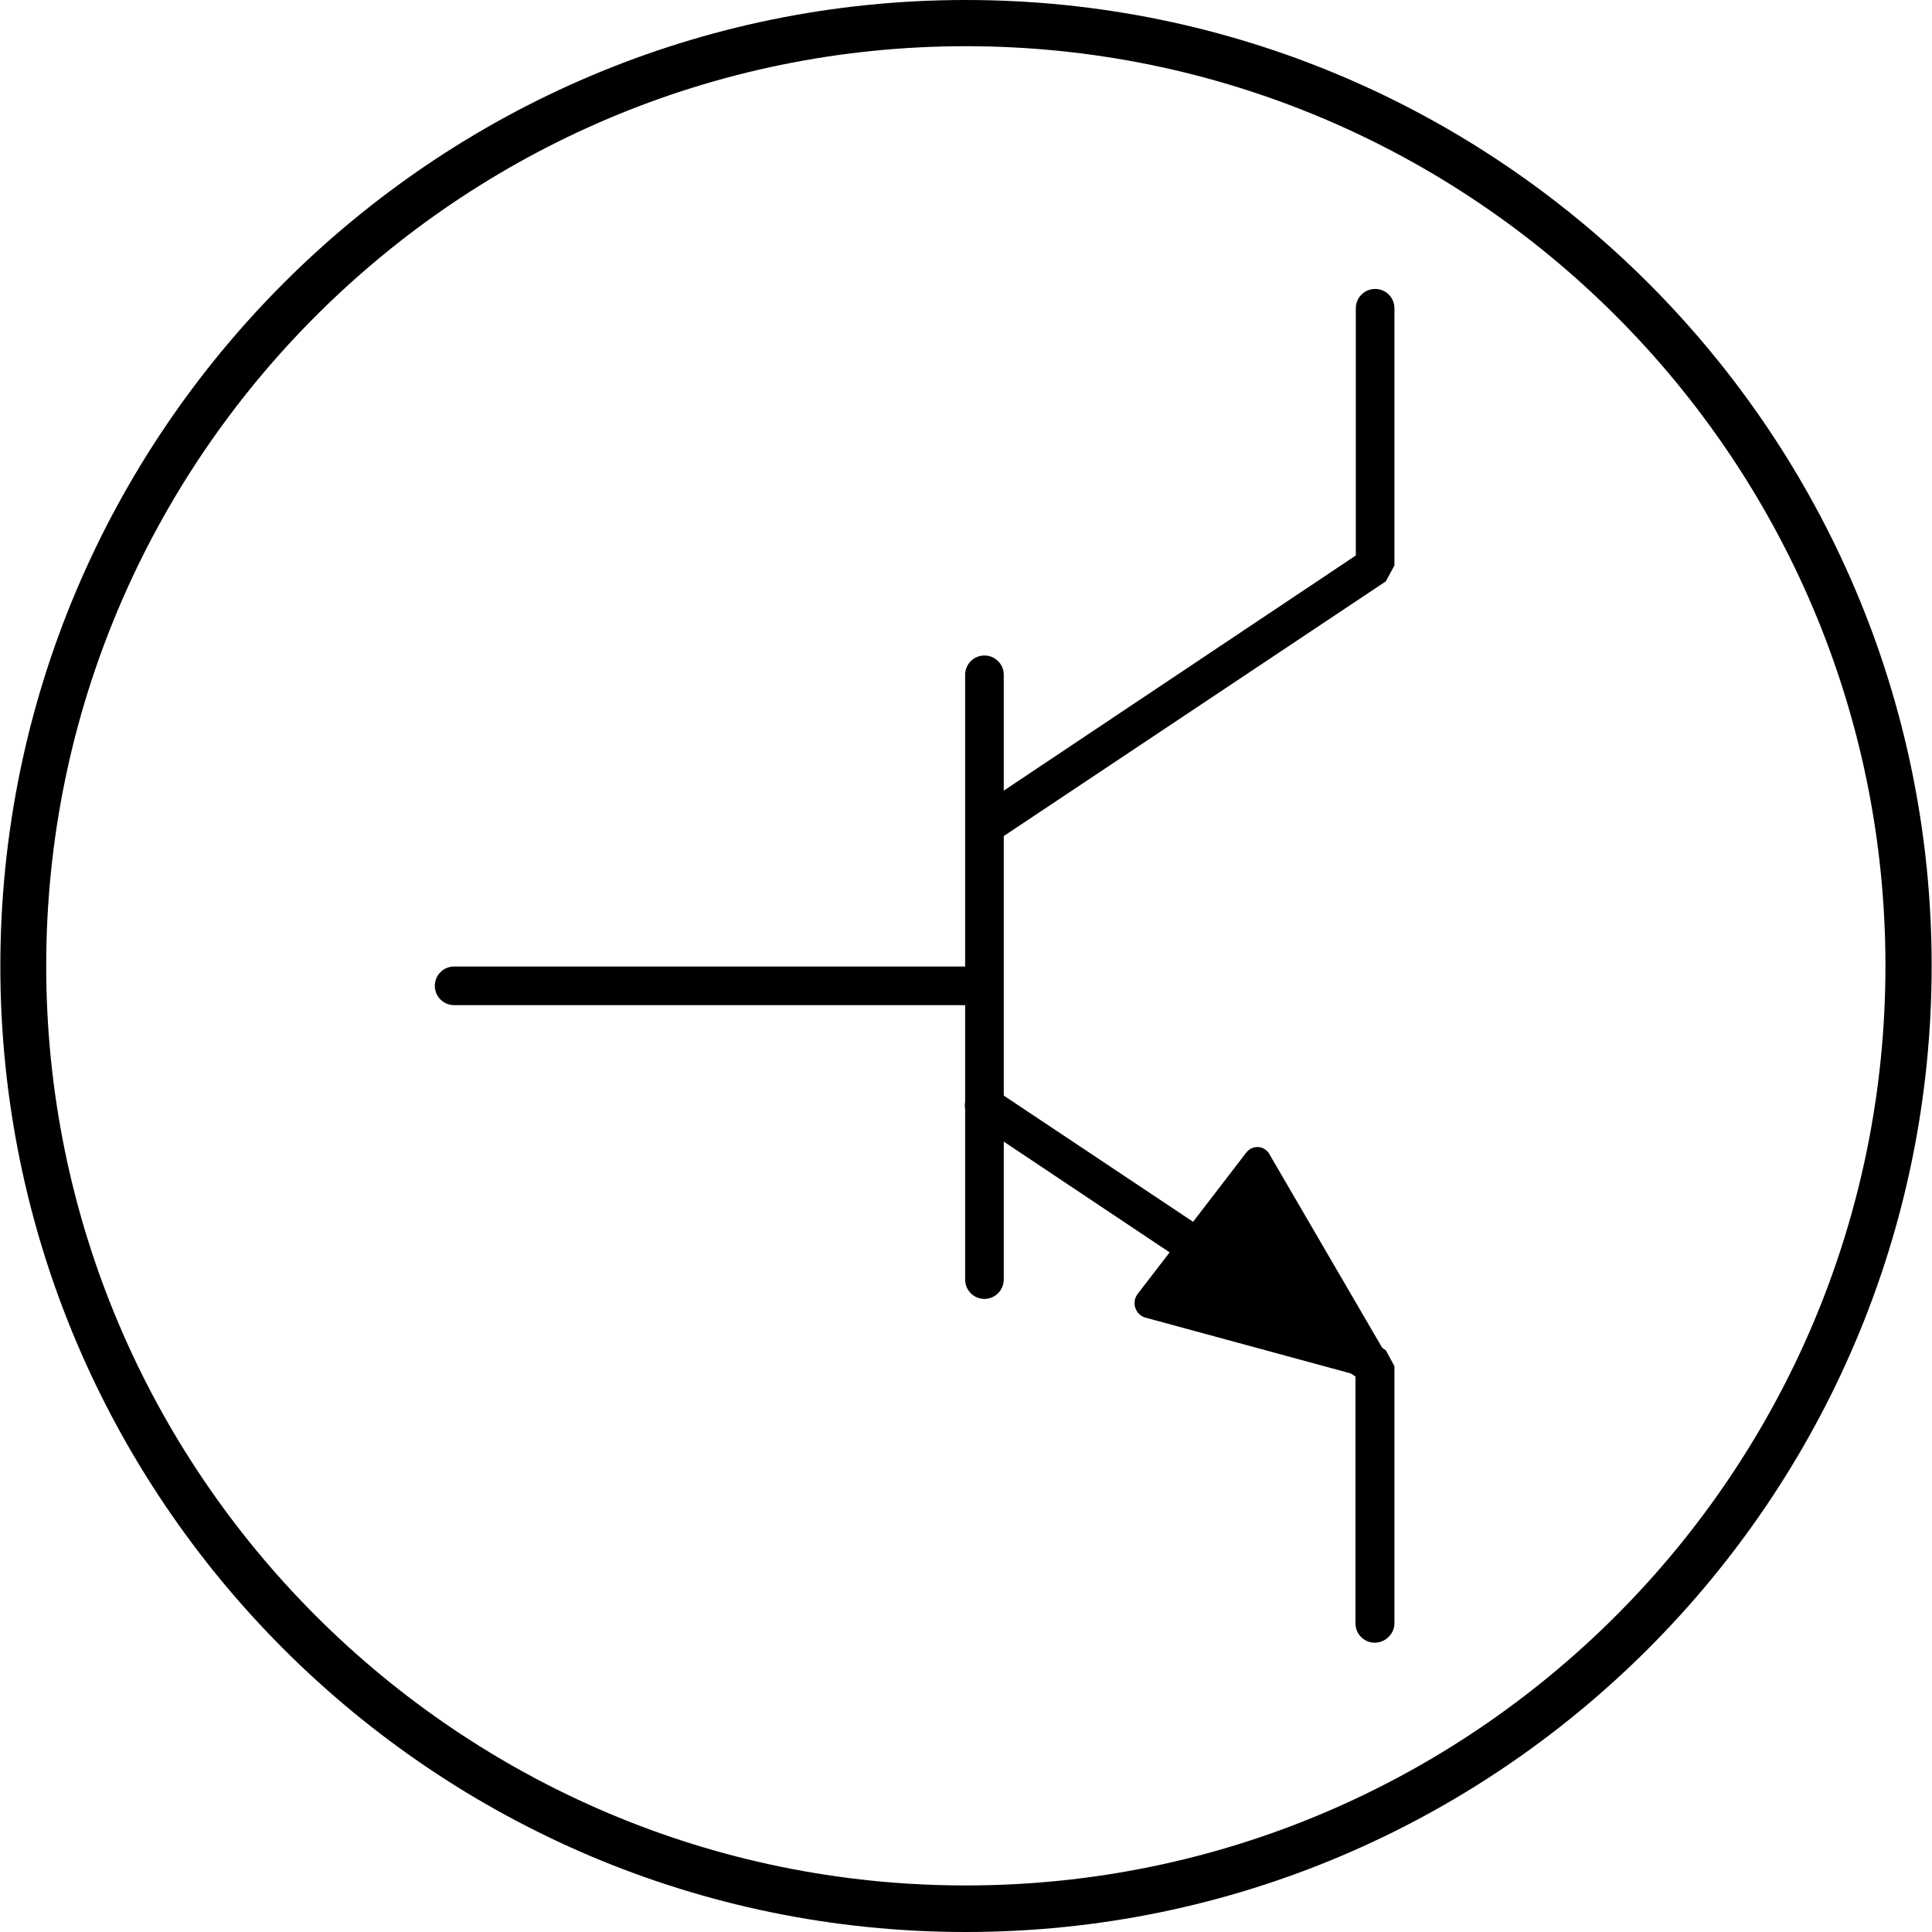 <?xml version="1.0" encoding="utf-8"?>
<!-- Generator: Adobe Illustrator 26.4.0, SVG Export Plug-In . SVG Version: 6.00 Build 0)  -->
<svg version="1.1" id="Trace" xmlns="http://www.w3.org/2000/svg" xmlns:xlink="http://www.w3.org/1999/xlink" x="0px" y="0px"
	 viewBox="0 0 560.3 560.3" style="enable-background:new 0 0 560.3 560.3;" xml:space="preserve">
<g id="Elec">
	<g>
		<g>
			<path d="M285.5,291.5H131.7c-3.1,0-5.6-2.5-5.6-5.6s2.5-5.6,5.6-5.6h153.6c3.1,0,5.6,2.5,5.6,5.6S288.5,291.5,285.5,291.5z"/>
		</g>
		<g>
			<path d="M285.5,376.7c-3.1,0-5.6-2.5-5.6-5.6V195.7c0-3.1,2.5-5.6,5.6-5.6c3.1,0,5.6,2.5,5.6,5.6v175.5
				C291,374.3,288.5,376.7,285.5,376.7z"/>
		</g>
		<g>
			<path d="M285.5,245.3c-1.8,0-3.6-0.9-4.6-2.5c-1.6-2.5-1-6.1,1.5-7.7l110.8-74V89.4c0-3.1,2.5-5.6,5.6-5.6c3.1,0,5.6,2.5,5.6,5.6
				V164l-2.5,4.6l-113.4,75.6C287.6,245,286.4,245.3,285.5,245.3L285.5,245.3z"/>
		</g>
		<g>
			<path d="M398.7,476.4c-3.1,0-5.6-2.5-5.6-5.6v-71.6l-110.8-74c-2.5-1.6-3.3-5.2-1.5-7.7c1.6-2.5,5.2-3.3,7.7-1.5l113.4,75.6
				l2.5,4.6v74.6C404.4,473.8,401.8,476.4,398.7,476.4L398.7,476.4z"/>
		</g>
		<g>
			<path d="M361.4,334.3l-31.5,41c-1.8,2.4-0.7,5.9,2.2,6.8l65.5,17.8c3.7,1,6.8-3,4.9-6.2l-34.2-58.7
				C366.9,332.1,363.2,331.9,361.4,334.3L361.4,334.3z"/>
		</g>
	</g>
	<g>
		<path d="M280.1,560.3C125.6,560.3,0.1,434.6,0.1,280.2S125.6,0,280.1,0s280.1,125.7,280.1,280.1S434.5,560.3,280.1,560.3z
			 M280.1,13.4C133.1,13.4,13.4,133,13.4,280.1s119.6,266.7,266.7,266.7s266.7-119.6,266.7-266.7S427.2,13.4,280.1,13.4z"/>
	</g>
</g>
</svg>
